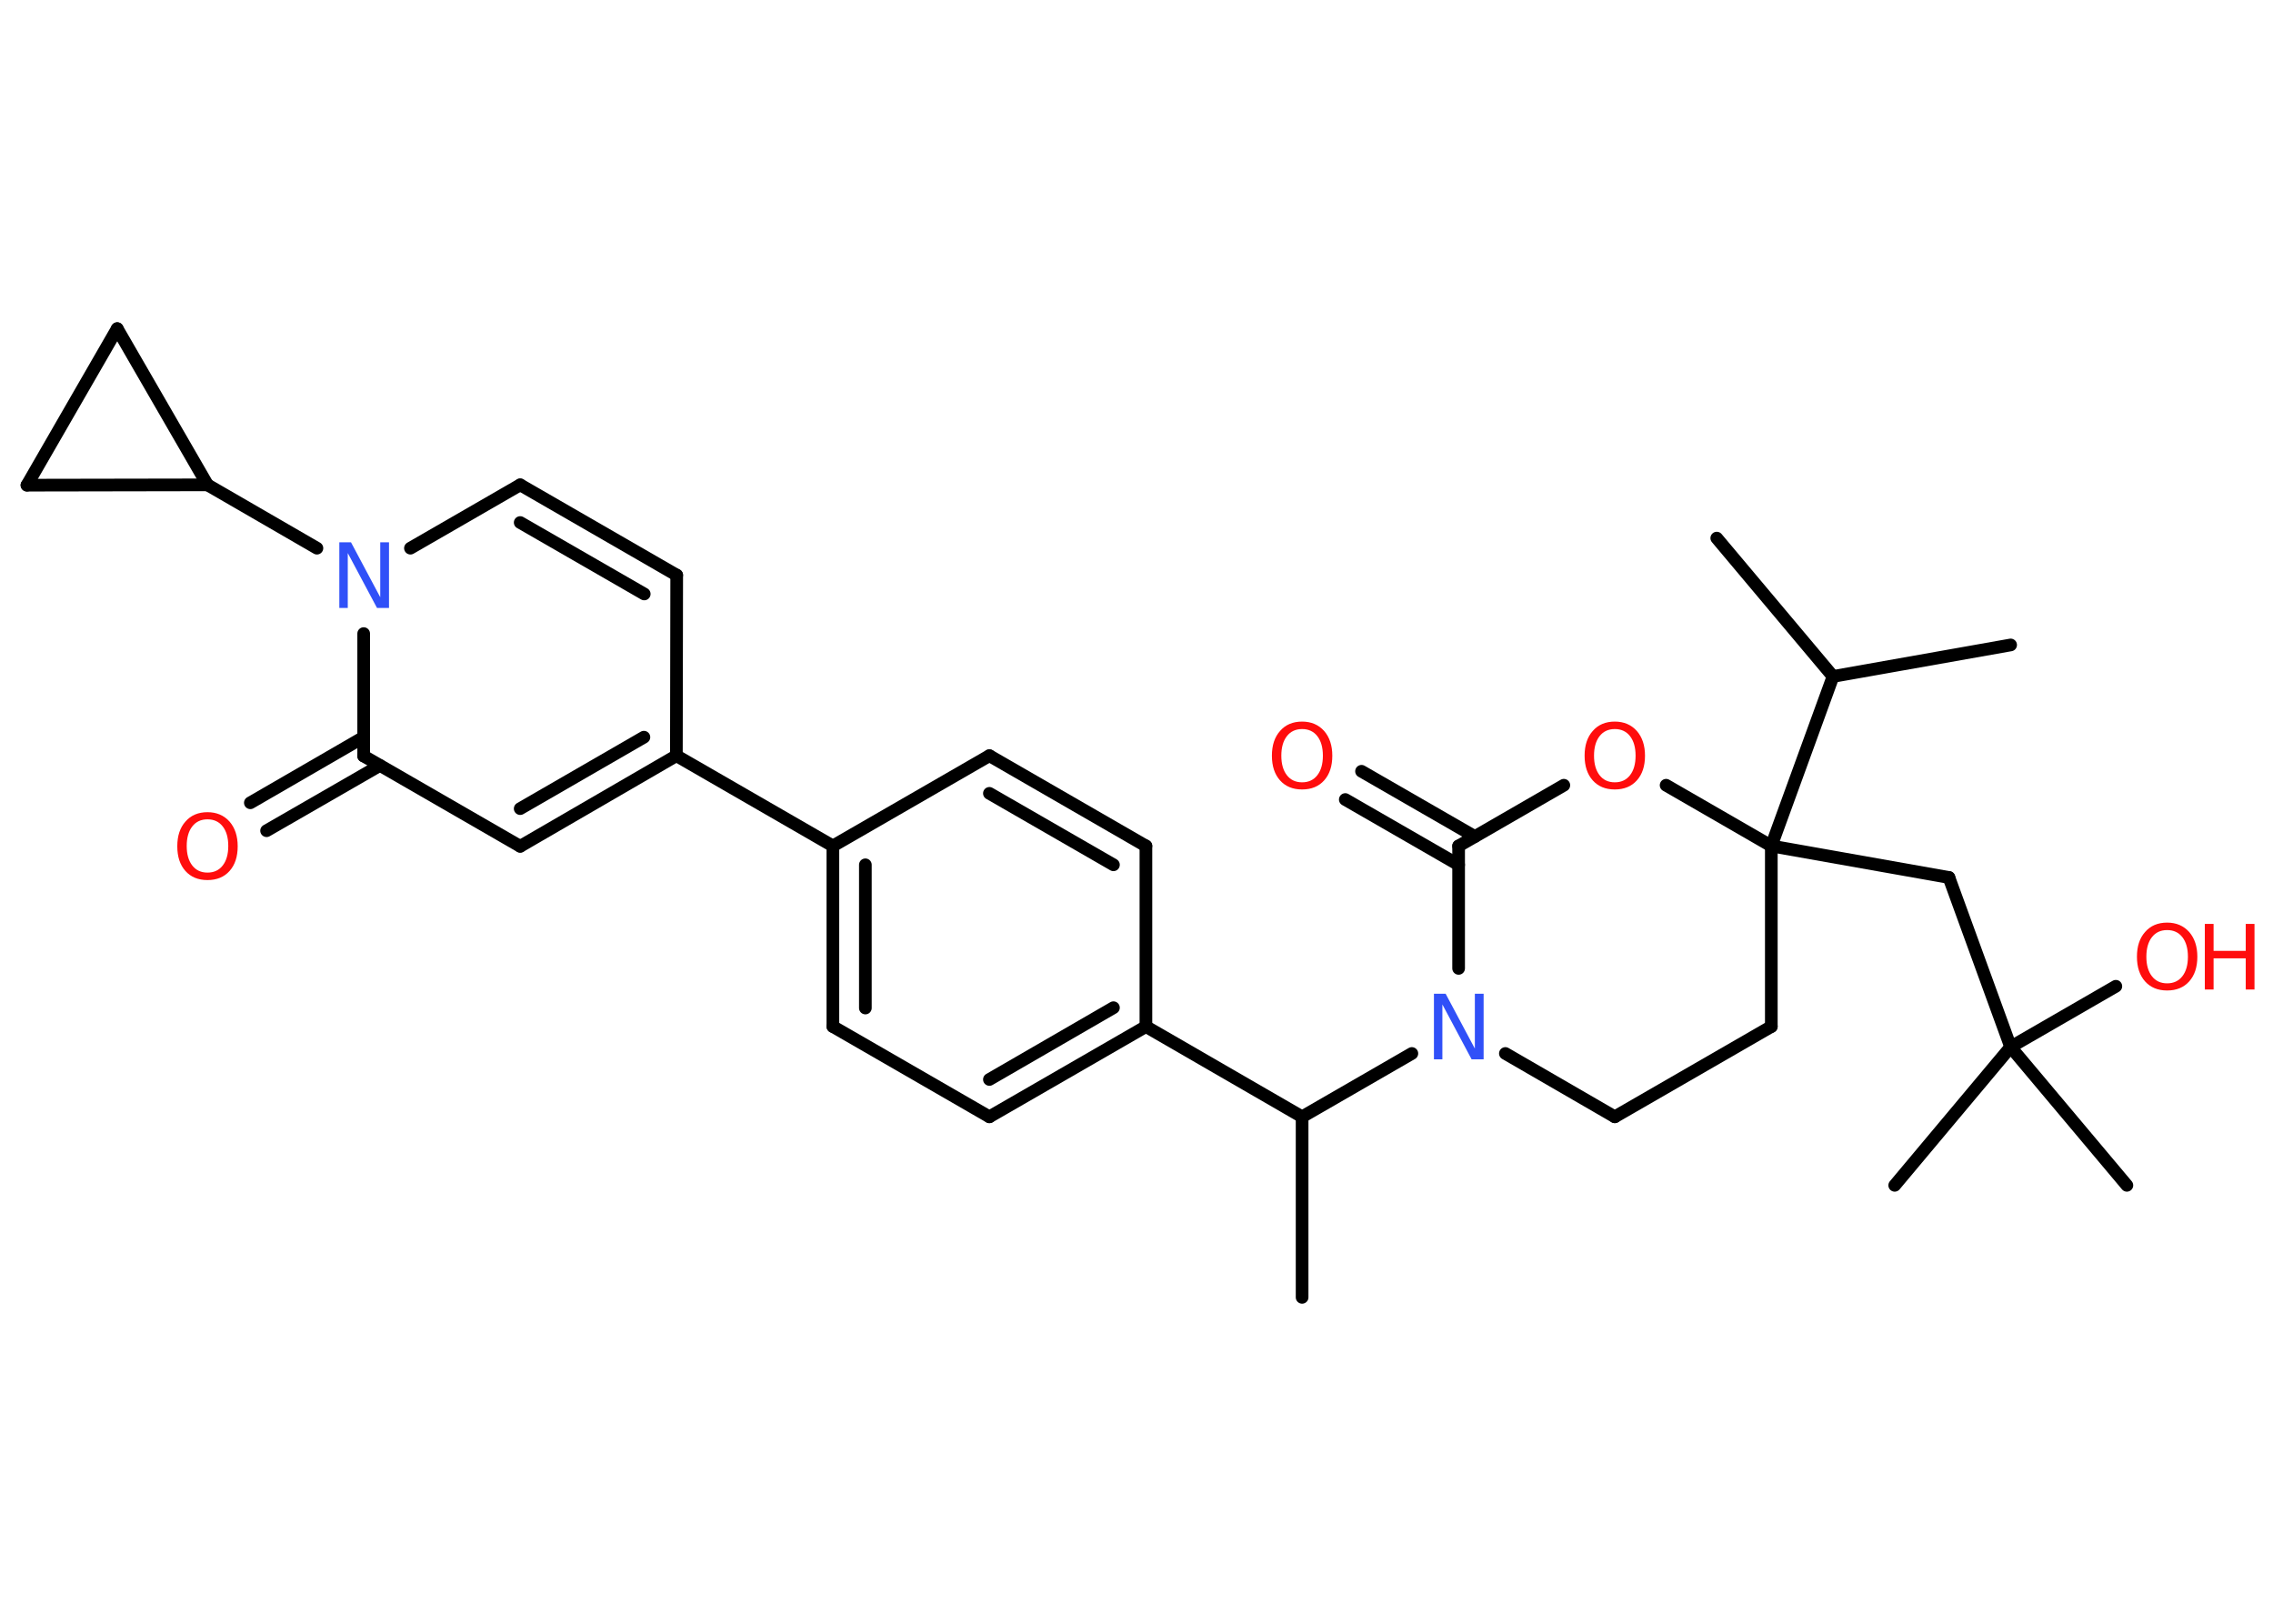 <?xml version='1.0' encoding='UTF-8'?>
<!DOCTYPE svg PUBLIC "-//W3C//DTD SVG 1.1//EN" "http://www.w3.org/Graphics/SVG/1.1/DTD/svg11.dtd">
<svg version='1.2' xmlns='http://www.w3.org/2000/svg' xmlns:xlink='http://www.w3.org/1999/xlink' width='70.0mm' height='50.0mm' viewBox='0 0 70.0 50.0'>
  <desc>Generated by the Chemistry Development Kit (http://github.com/cdk)</desc>
  <g stroke-linecap='round' stroke-linejoin='round' stroke='#000000' stroke-width='.39' fill='#FF0D0D'>
    <rect x='.0' y='.0' width='70.0' height='50.0' fill='#FFFFFF' stroke='none'/>
    <g id='mol1' class='mol'>
      <line id='mol1bnd1' class='bond' x1='40.1' y1='39.95' x2='40.1' y2='34.39'/>
      <line id='mol1bnd2' class='bond' x1='40.1' y1='34.39' x2='35.29' y2='31.61'/>
      <g id='mol1bnd3' class='bond'>
        <line x1='30.47' y1='34.39' x2='35.29' y2='31.61'/>
        <line x1='30.47' y1='33.24' x2='34.29' y2='31.03'/>
      </g>
      <line id='mol1bnd4' class='bond' x1='30.47' y1='34.39' x2='25.65' y2='31.61'/>
      <g id='mol1bnd5' class='bond'>
        <line x1='25.65' y1='26.05' x2='25.65' y2='31.61'/>
        <line x1='26.65' y1='26.63' x2='26.65' y2='31.04'/>
      </g>
      <line id='mol1bnd6' class='bond' x1='25.65' y1='26.05' x2='20.83' y2='23.27'/>
      <line id='mol1bnd7' class='bond' x1='20.83' y1='23.27' x2='20.84' y2='17.71'/>
      <g id='mol1bnd8' class='bond'>
        <line x1='20.84' y1='17.71' x2='16.02' y2='14.93'/>
        <line x1='19.84' y1='18.29' x2='16.02' y2='16.09'/>
      </g>
      <line id='mol1bnd9' class='bond' x1='16.02' y1='14.93' x2='12.64' y2='16.88'/>
      <line id='mol1bnd10' class='bond' x1='9.76' y1='16.88' x2='6.39' y2='14.93'/>
      <line id='mol1bnd11' class='bond' x1='6.39' y1='14.93' x2='.83' y2='14.94'/>
      <line id='mol1bnd12' class='bond' x1='.83' y1='14.94' x2='3.61' y2='10.12'/>
      <line id='mol1bnd13' class='bond' x1='6.39' y1='14.93' x2='3.61' y2='10.12'/>
      <line id='mol1bnd14' class='bond' x1='11.2' y1='19.51' x2='11.2' y2='23.28'/>
      <g id='mol1bnd15' class='bond'>
        <line x1='11.7' y1='23.57' x2='8.21' y2='25.58'/>
        <line x1='11.2' y1='22.7' x2='7.71' y2='24.72'/>
      </g>
      <line id='mol1bnd16' class='bond' x1='11.2' y1='23.28' x2='16.02' y2='26.06'/>
      <g id='mol1bnd17' class='bond'>
        <line x1='16.02' y1='26.06' x2='20.83' y2='23.27'/>
        <line x1='16.02' y1='24.9' x2='19.83' y2='22.7'/>
      </g>
      <line id='mol1bnd18' class='bond' x1='25.65' y1='26.05' x2='30.47' y2='23.27'/>
      <g id='mol1bnd19' class='bond'>
        <line x1='35.29' y1='26.05' x2='30.47' y2='23.27'/>
        <line x1='34.29' y1='26.63' x2='30.47' y2='24.43'/>
      </g>
      <line id='mol1bnd20' class='bond' x1='35.29' y1='31.61' x2='35.29' y2='26.05'/>
      <line id='mol1bnd21' class='bond' x1='40.1' y1='34.39' x2='43.48' y2='32.44'/>
      <line id='mol1bnd22' class='bond' x1='46.36' y1='32.44' x2='49.73' y2='34.39'/>
      <line id='mol1bnd23' class='bond' x1='49.73' y1='34.39' x2='54.55' y2='31.61'/>
      <line id='mol1bnd24' class='bond' x1='54.55' y1='31.61' x2='54.55' y2='26.05'/>
      <line id='mol1bnd25' class='bond' x1='54.55' y1='26.05' x2='60.02' y2='27.02'/>
      <line id='mol1bnd26' class='bond' x1='60.02' y1='27.02' x2='61.92' y2='32.24'/>
      <line id='mol1bnd27' class='bond' x1='61.92' y1='32.24' x2='58.35' y2='36.5'/>
      <line id='mol1bnd28' class='bond' x1='61.92' y1='32.24' x2='65.5' y2='36.5'/>
      <line id='mol1bnd29' class='bond' x1='61.92' y1='32.24' x2='65.16' y2='30.37'/>
      <line id='mol1bnd30' class='bond' x1='54.55' y1='26.05' x2='56.45' y2='20.83'/>
      <line id='mol1bnd31' class='bond' x1='56.45' y1='20.83' x2='61.92' y2='19.86'/>
      <line id='mol1bnd32' class='bond' x1='56.45' y1='20.83' x2='52.87' y2='16.57'/>
      <line id='mol1bnd33' class='bond' x1='54.55' y1='26.05' x2='51.31' y2='24.18'/>
      <line id='mol1bnd34' class='bond' x1='48.16' y1='24.18' x2='44.92' y2='26.05'/>
      <line id='mol1bnd35' class='bond' x1='44.92' y1='29.82' x2='44.92' y2='26.05'/>
      <g id='mol1bnd36' class='bond'>
        <line x1='44.92' y1='26.63' x2='41.43' y2='24.62'/>
        <line x1='45.42' y1='25.76' x2='41.93' y2='23.75'/>
      </g>
      <path id='mol1atm10' class='atom' d='M10.44 16.7h.37l.9 1.69v-1.69h.27v2.02h-.37l-.9 -1.69v1.69h-.26v-2.02z' stroke='none' fill='#3050F8'/>
      <path id='mol1atm15' class='atom' d='M6.39 25.23q-.3 .0 -.47 .22q-.17 .22 -.17 .6q.0 .38 .17 .6q.17 .22 .47 .22q.3 .0 .47 -.22q.17 -.22 .17 -.6q.0 -.38 -.17 -.6q-.17 -.22 -.47 -.22zM6.39 25.01q.42 .0 .68 .29q.25 .29 .25 .76q.0 .48 -.25 .76q-.25 .28 -.68 .28q-.43 .0 -.68 -.28q-.25 -.28 -.25 -.76q.0 -.48 .25 -.76q.25 -.29 .68 -.29z' stroke='none'/>
      <path id='mol1atm19' class='atom' d='M44.15 30.6h.37l.9 1.69v-1.69h.27v2.02h-.37l-.9 -1.69v1.69h-.26v-2.02z' stroke='none' fill='#3050F8'/>
      <g id='mol1atm27' class='atom'>
        <path d='M66.74 28.64q-.3 .0 -.47 .22q-.17 .22 -.17 .6q.0 .38 .17 .6q.17 .22 .47 .22q.3 .0 .47 -.22q.17 -.22 .17 -.6q.0 -.38 -.17 -.6q-.17 -.22 -.47 -.22zM66.74 28.41q.42 .0 .68 .29q.25 .29 .25 .76q.0 .48 -.25 .76q-.25 .28 -.68 .28q-.43 .0 -.68 -.28q-.25 -.28 -.25 -.76q.0 -.48 .25 -.76q.25 -.29 .68 -.29z' stroke='none'/>
        <path d='M67.9 28.45h.27v.83h.99v-.83h.27v2.02h-.27v-.96h-.99v.96h-.27v-2.02z' stroke='none'/>
      </g>
      <path id='mol1atm31' class='atom' d='M49.73 22.45q-.3 .0 -.47 .22q-.17 .22 -.17 .6q.0 .38 .17 .6q.17 .22 .47 .22q.3 .0 .47 -.22q.17 -.22 .17 -.6q.0 -.38 -.17 -.6q-.17 -.22 -.47 -.22zM49.73 22.22q.42 .0 .68 .29q.25 .29 .25 .76q.0 .48 -.25 .76q-.25 .28 -.68 .28q-.43 .0 -.68 -.28q-.25 -.28 -.25 -.76q.0 -.48 .25 -.76q.25 -.29 .68 -.29z' stroke='none'/>
      <path id='mol1atm33' class='atom' d='M40.1 22.45q-.3 .0 -.47 .22q-.17 .22 -.17 .6q.0 .38 .17 .6q.17 .22 .47 .22q.3 .0 .47 -.22q.17 -.22 .17 -.6q.0 -.38 -.17 -.6q-.17 -.22 -.47 -.22zM40.1 22.22q.42 .0 .68 .29q.25 .29 .25 .76q.0 .48 -.25 .76q-.25 .28 -.68 .28q-.43 .0 -.68 -.28q-.25 -.28 -.25 -.76q.0 -.48 .25 -.76q.25 -.29 .68 -.29z' stroke='none'/>
    </g>
  </g>
</svg>
